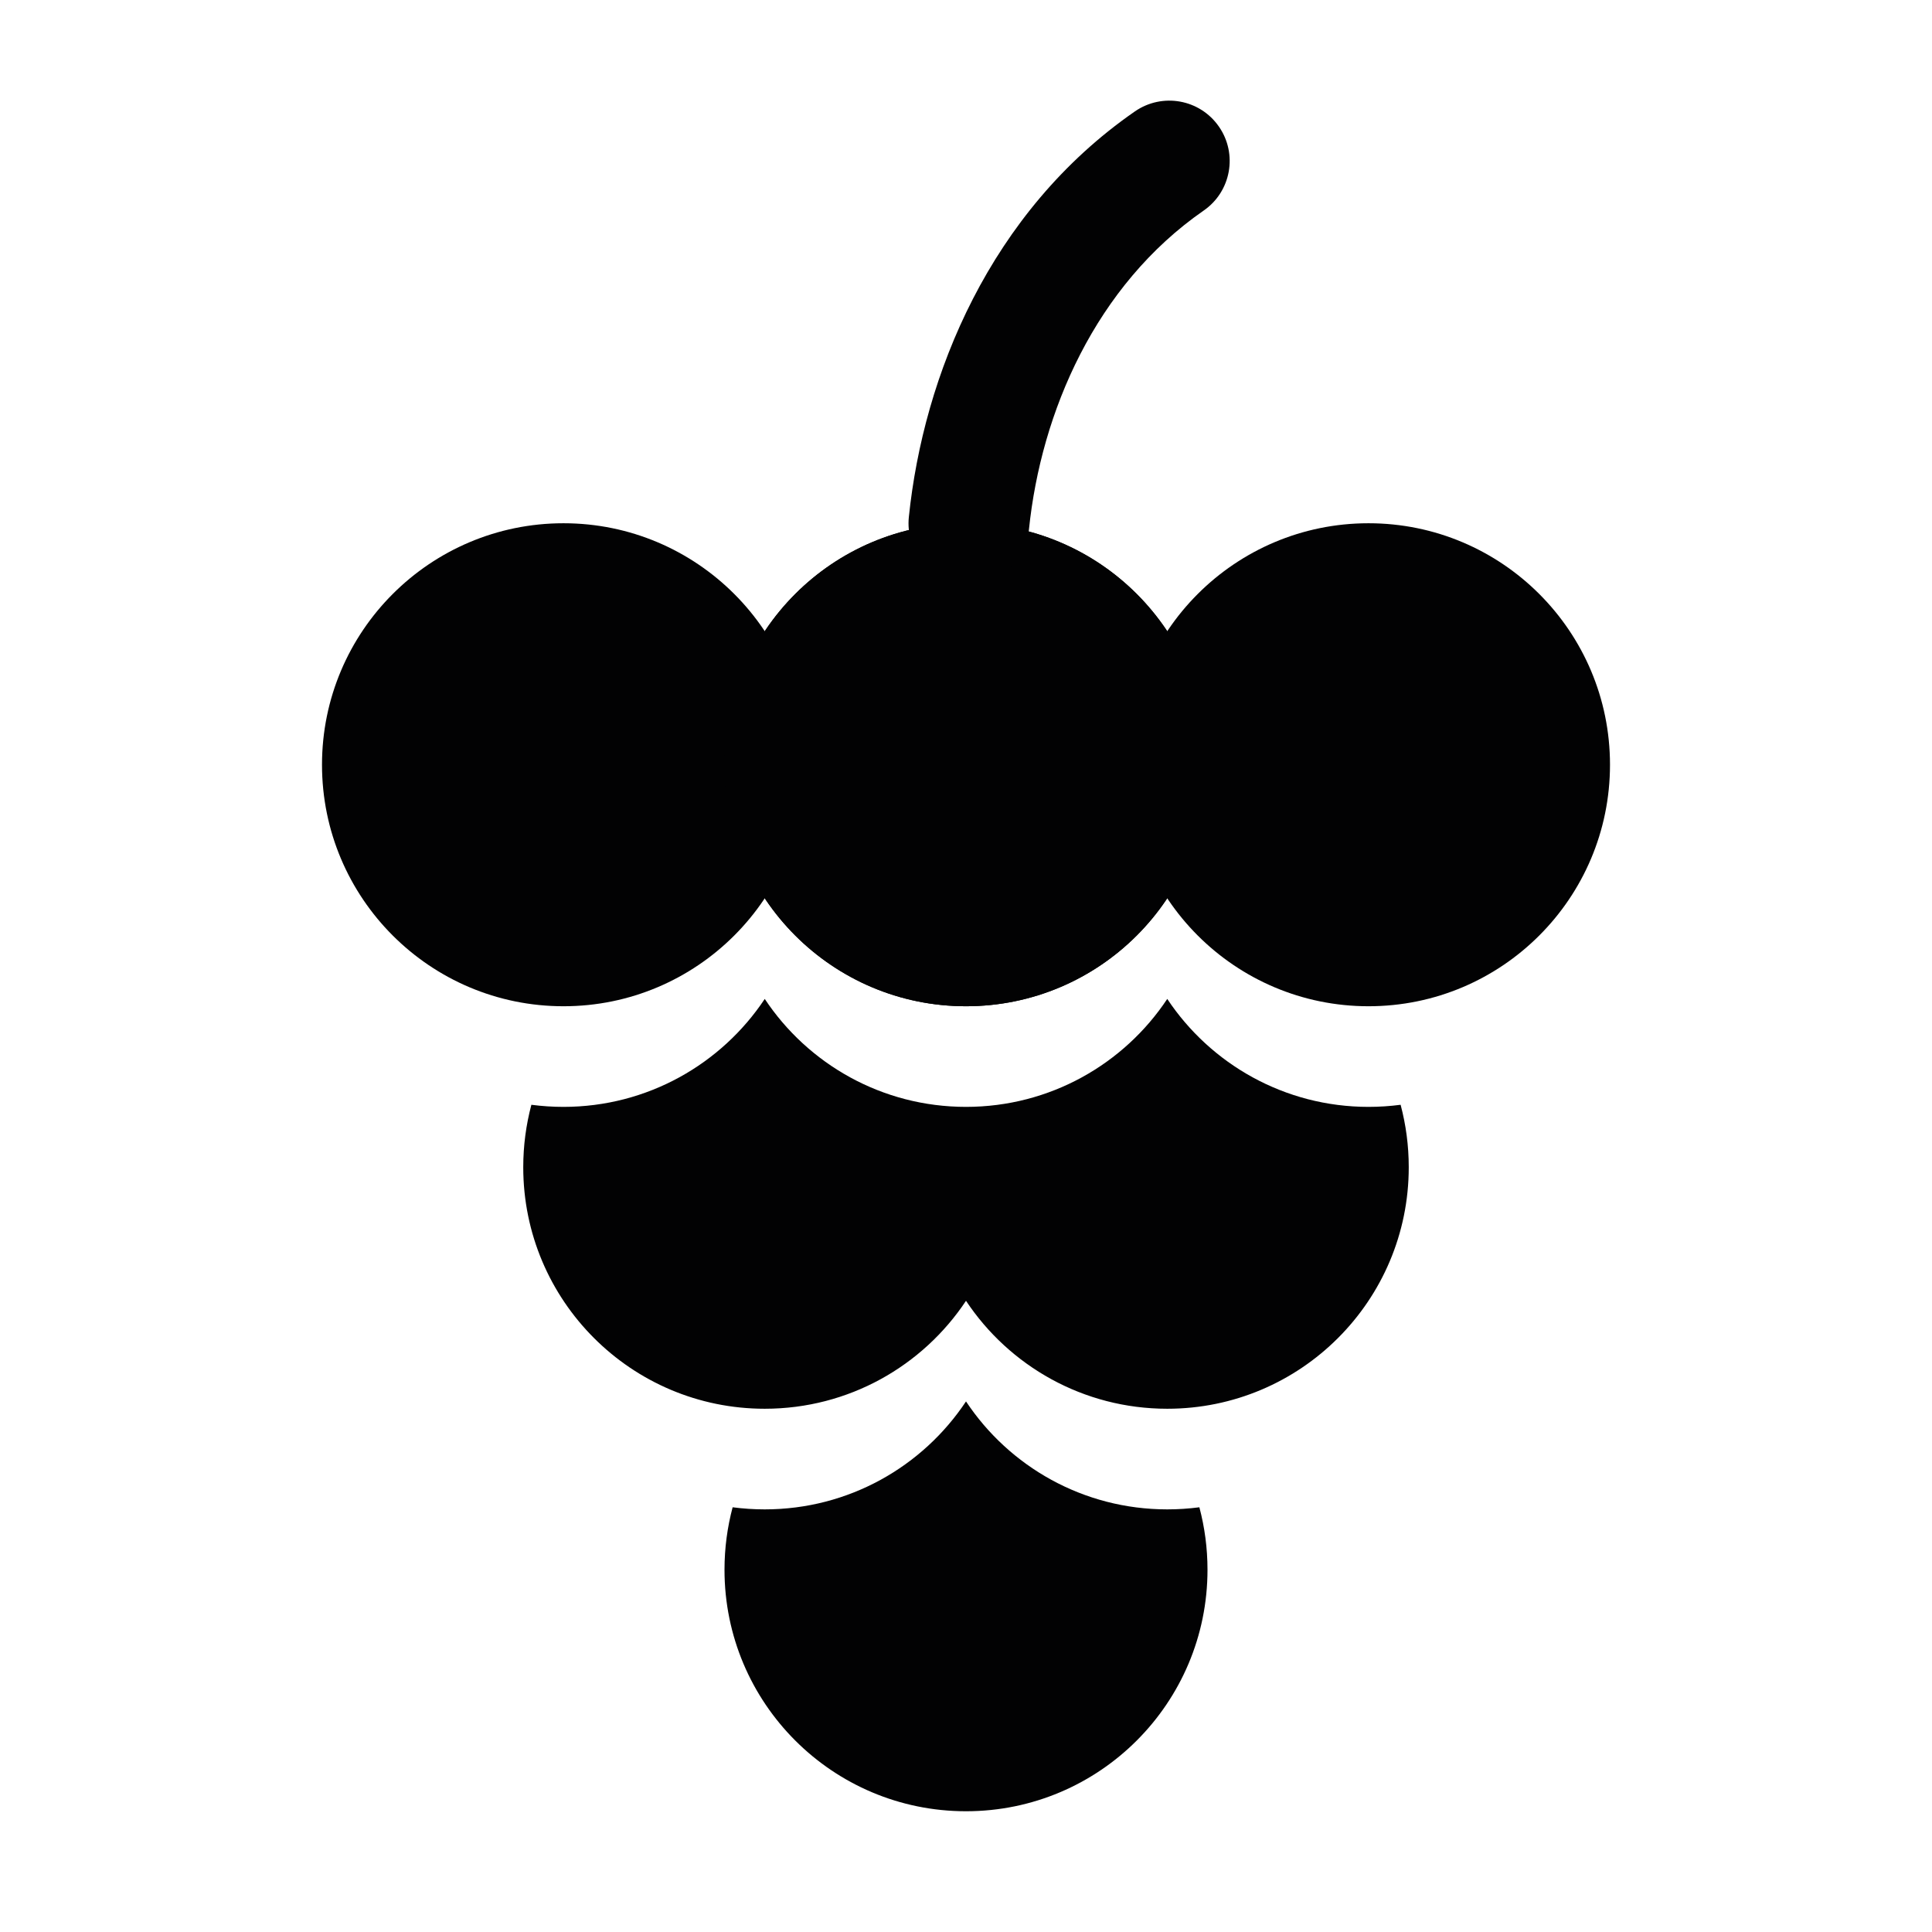 <svg width="24" height="24" viewBox="0 0 24 24" fill="none" xmlns="http://www.w3.org/2000/svg">
<circle cx="7" cy="9.5" r="3" fill="#020203"/>
<circle cx="17" cy="9.5" r="3" fill="#020203"/>
<circle cx="12" cy="9.5" r="3" fill="#020203"/>
<circle cx="12" cy="9.5" r="3" fill="#020203"/>
<path d="M14.5 12.409C13.963 13.218 13.043 13.75 12 13.75C10.957 13.75 10.037 13.218 9.5 12.409C8.963 13.217 8.043 13.75 7 13.75C6.865 13.75 6.732 13.741 6.601 13.724C6.535 13.972 6.5 14.232 6.5 14.5C6.5 16.157 7.843 17.5 9.5 17.5C10.543 17.5 11.463 16.968 12 16.159C12.537 16.968 13.457 17.5 14.5 17.5C16.157 17.5 17.5 16.157 17.5 14.5C17.5 14.232 17.465 13.972 17.399 13.724C17.268 13.741 17.135 13.75 17 13.75C15.957 13.75 15.037 13.217 14.5 12.409Z" fill="#020203"/>
<path d="M12 17.409C11.463 18.218 10.543 18.75 9.5 18.75C9.365 18.75 9.232 18.741 9.101 18.724C9.035 18.972 9 19.232 9 19.5C9 21.157 10.343 22.5 12 22.5C13.657 22.5 15 21.157 15 19.5C15 19.232 14.965 18.972 14.899 18.724C14.768 18.741 14.635 18.75 14.5 18.75C13.457 18.75 12.537 18.218 12 17.409Z" fill="#020203"/>
<path fill-rule="evenodd" clip-rule="evenodd" d="M15.142 1.573C15.378 1.913 15.293 2.381 14.952 2.616C13.61 3.547 12.932 5.119 12.782 6.577C12.739 6.989 12.371 7.289 11.959 7.246C11.547 7.204 11.247 6.835 11.29 6.423C11.471 4.666 12.296 2.632 14.098 1.384C14.439 1.148 14.906 1.232 15.142 1.573Z" fill="#020203"/>
</svg>
